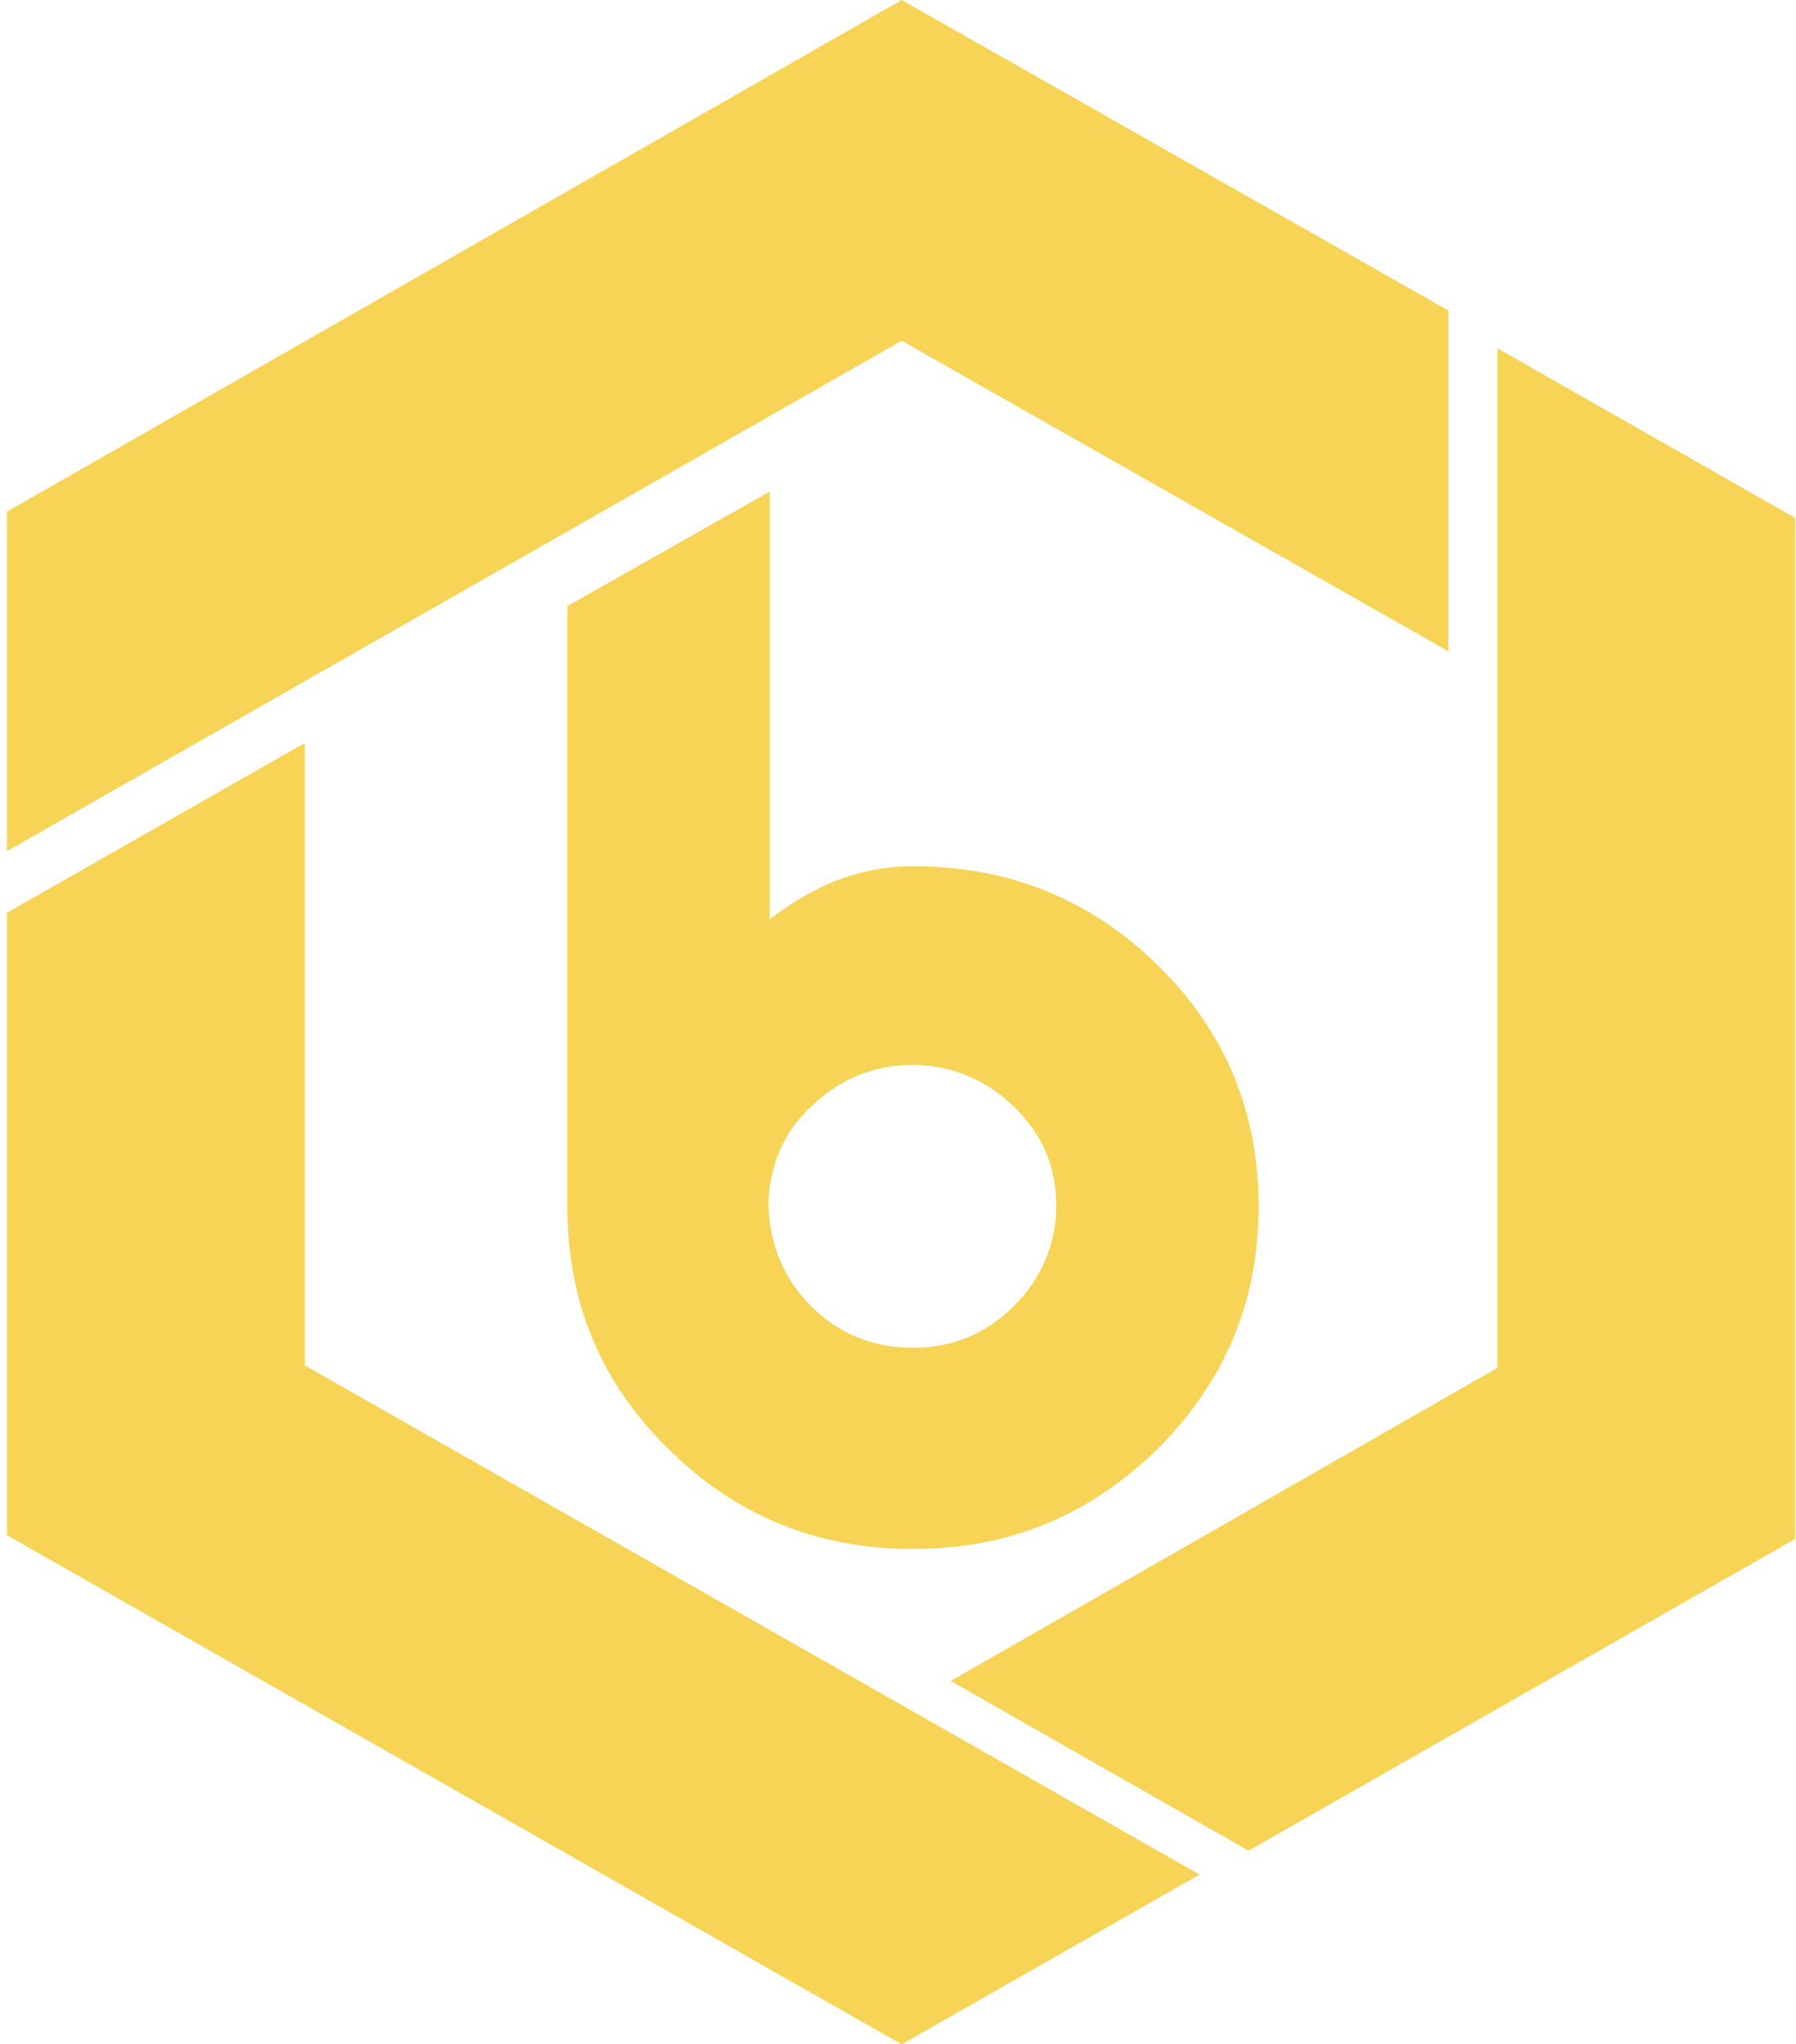 <svg width="225" height="256" viewBox="0 0 225 256" fill="none" xmlns="http://www.w3.org/2000/svg">
<path d="M187.59 171.296V43.611L224.904 64.866V192.708L156.417 231.754L119.103 210.499L187.59 171.296ZM0.864 114.303L38.178 93.048V170.982L150.276 234.745L112.963 256L0.864 192.236V114.303ZM112.963 0L181.45 38.888V81.555L112.963 42.667L0.864 106.588V64.079L112.963 0ZM71.083 75.887L96.431 61.56V115.09C99.108 113.201 105.091 108.477 114.38 108.477C126.345 108.477 136.579 112.571 145.081 120.915C153.583 129.26 157.676 139.336 157.676 151.144C157.676 162.952 153.425 173.028 145.081 181.373C136.579 189.717 126.503 193.968 114.38 193.968C102.257 193.968 92.023 189.717 83.678 181.373C75.177 173.028 71.083 162.952 71.083 151.144V75.887ZM101.627 163.582C105.091 167.046 109.342 168.777 114.38 168.777C119.26 168.777 123.511 167.046 126.975 163.582C130.439 160.276 132.328 155.71 132.328 150.986C132.328 146.106 130.596 142.012 126.975 138.549C123.669 135.242 119.103 133.353 114.38 133.353C109.499 133.353 105.248 135.085 101.627 138.549C98.163 141.697 96.274 146.263 96.274 150.986C96.431 155.867 98.163 160.118 101.627 163.582Z" fill="#F7D356"/>
</svg>
